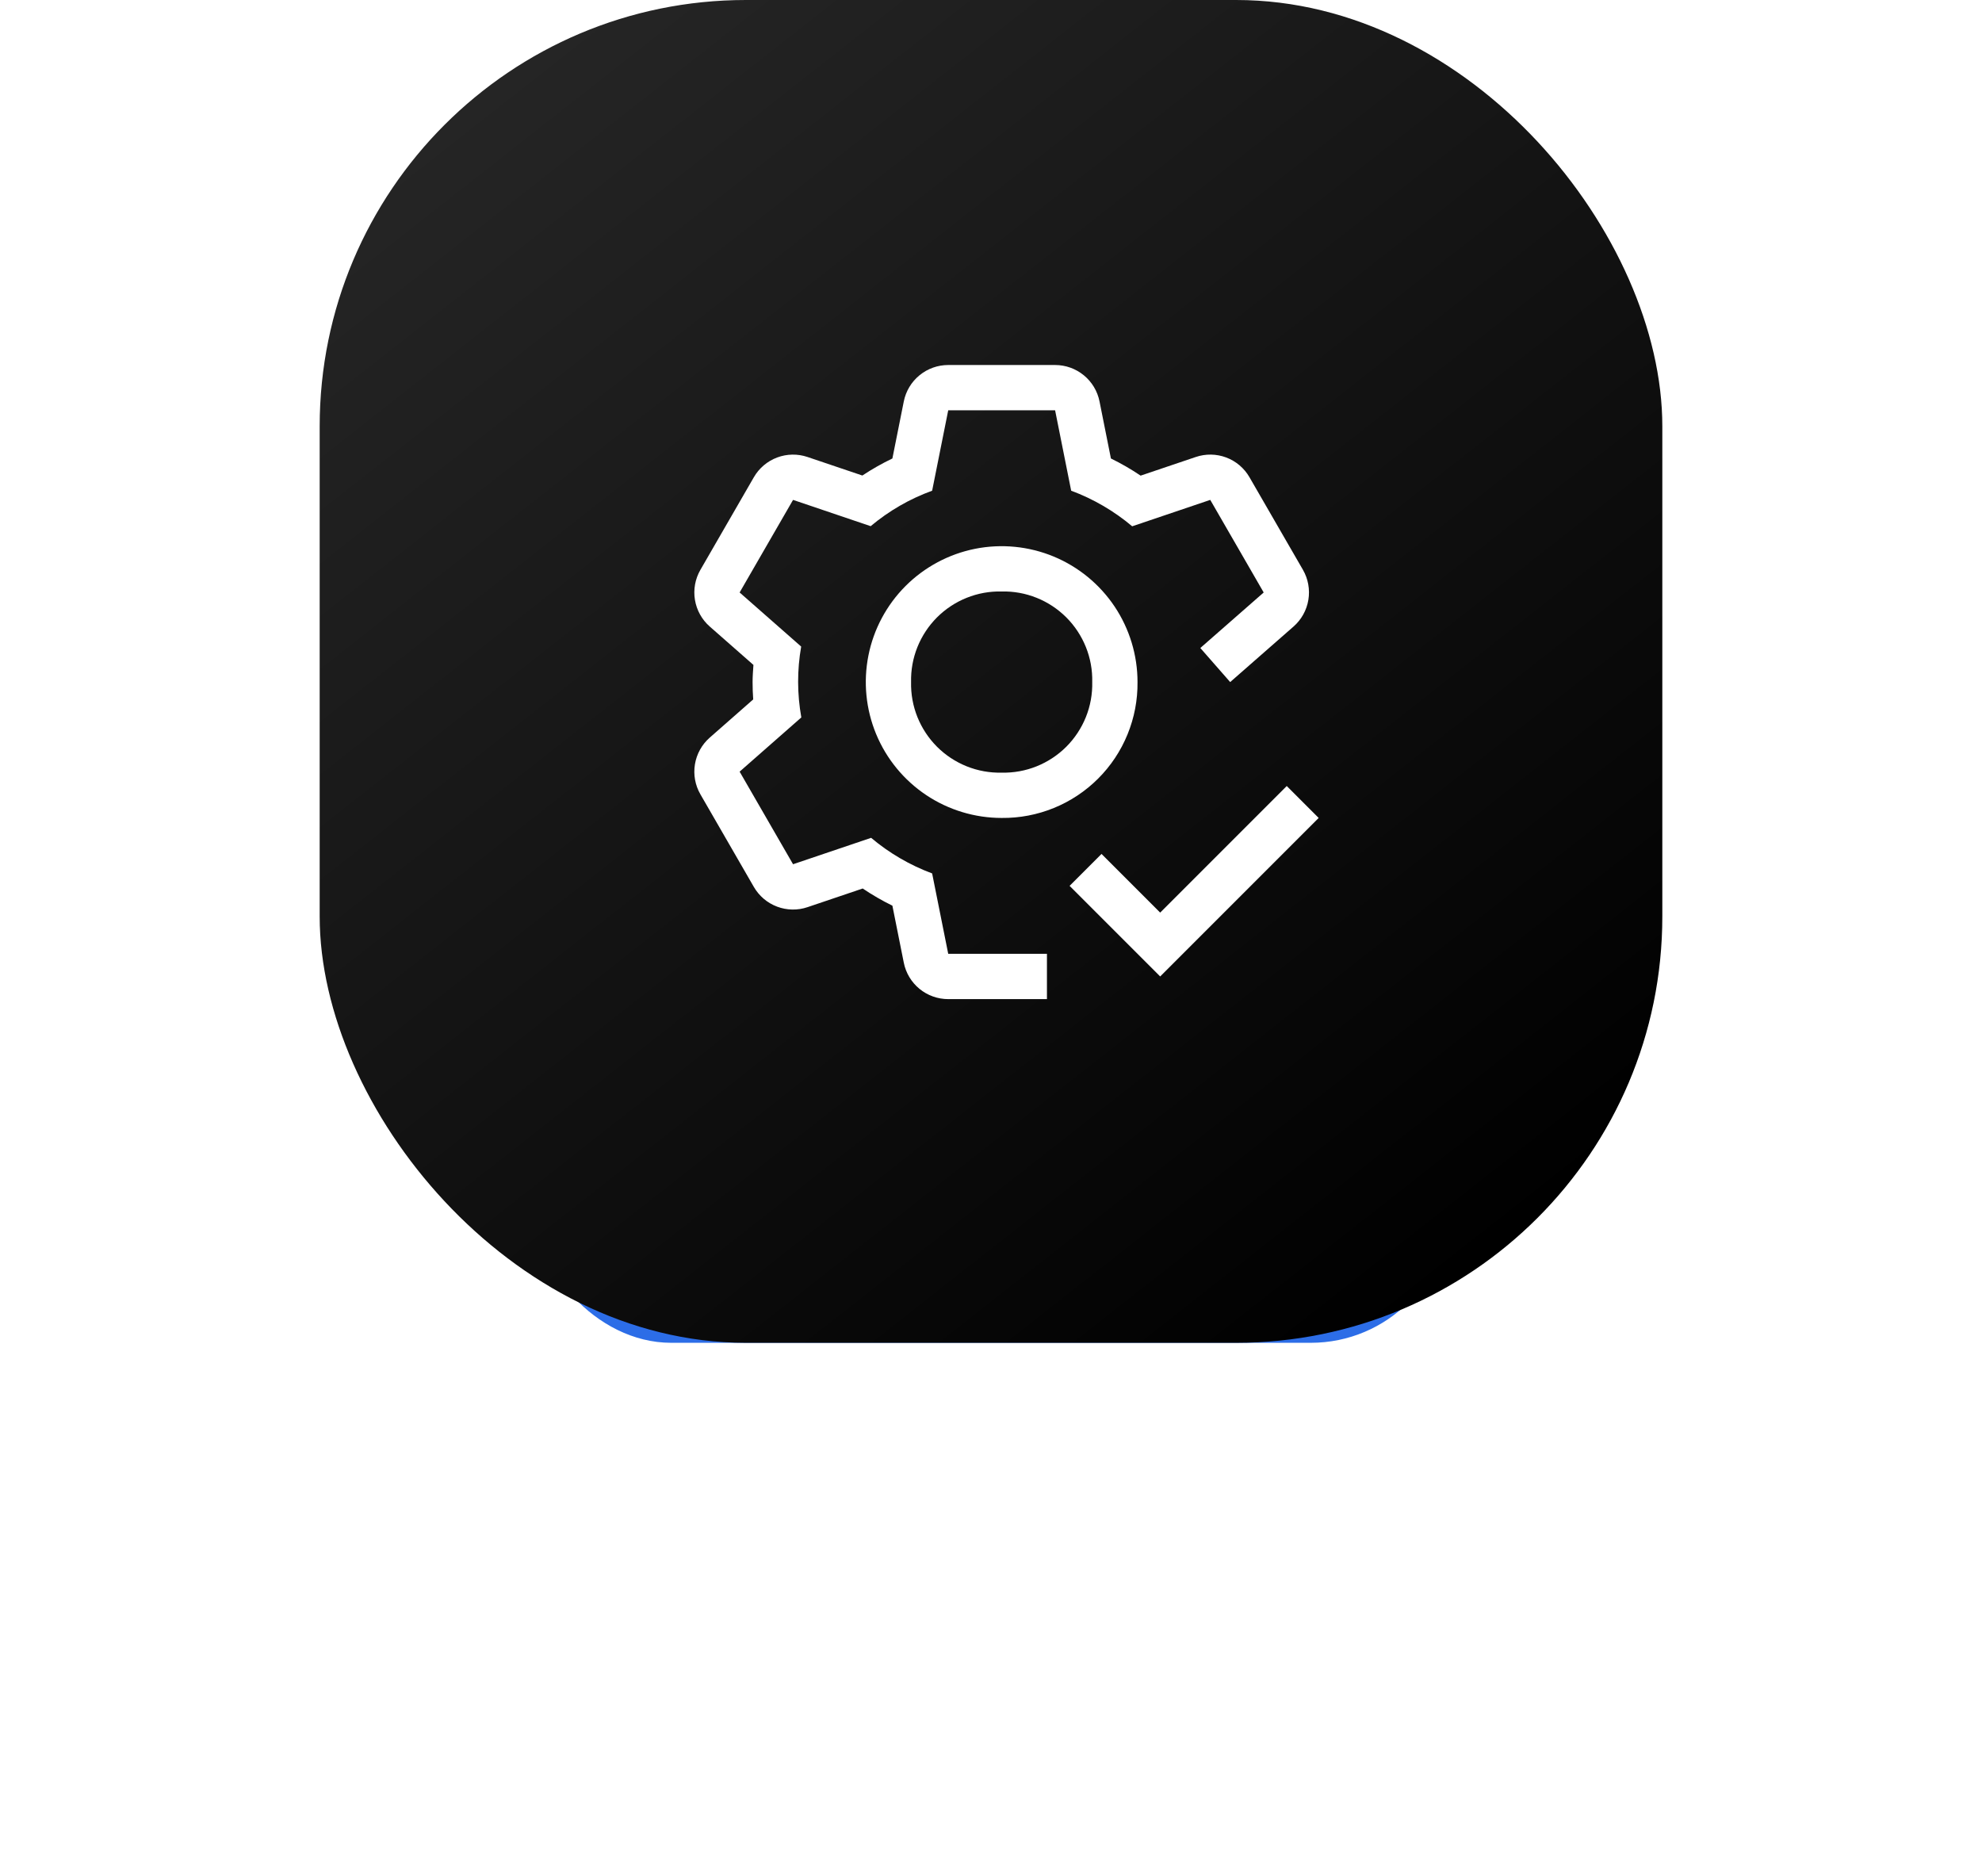 <svg width="93" height="88" viewBox="0 0 93 88" fill="none" xmlns="http://www.w3.org/2000/svg">
<g style="mix-blend-mode:screen" opacity="0.85" filter="url(#filter0_f_87_32)">
<rect x="25" y="50" width="43" height="13" rx="6.5" fill="#0754E3"/>
</g>
<rect x="15" width="63" height="63" rx="20" fill="url(#paint0_linear_87_32)"/>
<path d="M47 38.375C45.739 38.375 44.507 38.001 43.458 37.301C42.41 36.6 41.593 35.605 41.11 34.44C40.628 33.275 40.502 31.993 40.748 30.756C40.993 29.52 41.601 28.384 42.492 27.492C43.384 26.601 44.52 25.994 45.756 25.747C46.993 25.502 48.275 25.628 49.44 26.11C50.605 26.593 51.6 27.41 52.301 28.458C53.001 29.507 53.375 30.739 53.375 32C53.384 32.84 53.225 33.673 52.908 34.45C52.591 35.228 52.122 35.934 51.528 36.528C50.934 37.122 50.228 37.591 49.45 37.908C48.673 38.225 47.84 38.384 47 38.375ZM47 27.75C46.438 27.737 45.88 27.838 45.359 28.047C44.837 28.256 44.364 28.569 43.966 28.966C43.569 29.364 43.257 29.837 43.047 30.359C42.838 30.88 42.737 31.438 42.75 32C42.737 32.562 42.838 33.12 43.047 33.641C43.257 34.163 43.569 34.636 43.966 35.034C44.364 35.431 44.837 35.743 45.359 35.953C45.88 36.162 46.438 36.263 47 36.25C47.562 36.263 48.12 36.162 48.641 35.953C49.163 35.743 49.636 35.431 50.034 35.034C50.431 34.636 50.743 34.163 50.953 33.641C51.162 33.12 51.263 32.562 51.25 32C51.263 31.438 51.162 30.88 50.953 30.359C50.743 29.837 50.431 29.364 50.034 28.966C49.636 28.569 49.163 28.256 48.641 28.047C48.12 27.838 47.562 27.737 47 27.75Z" fill="white"/>
<path d="M61.137 26.734L58.629 22.391C58.384 21.965 57.998 21.637 57.538 21.464C57.078 21.291 56.572 21.283 56.107 21.441L53.521 22.315C53.075 22.015 52.609 21.746 52.127 21.51L51.592 18.834C51.496 18.352 51.236 17.918 50.855 17.607C50.475 17.295 49.999 17.125 49.508 17.125H44.493C44.001 17.125 43.525 17.295 43.145 17.607C42.765 17.918 42.504 18.352 42.408 18.834L41.873 21.51C41.386 21.744 40.914 22.011 40.464 22.31L37.892 21.441C37.427 21.283 36.922 21.292 36.462 21.465C36.003 21.638 35.617 21.965 35.372 22.391L32.865 26.734C32.619 27.16 32.528 27.657 32.608 28.142C32.687 28.626 32.932 29.068 33.301 29.393L35.353 31.196C35.335 31.463 35.313 31.729 35.313 32C35.313 32.274 35.323 32.545 35.342 32.814L33.302 34.607C32.933 34.931 32.688 35.373 32.608 35.858C32.528 36.343 32.618 36.84 32.864 37.266L35.371 41.609C35.616 42.035 36.002 42.363 36.462 42.536C36.922 42.71 37.428 42.718 37.893 42.56L40.48 41.685C40.925 41.985 41.391 42.255 41.873 42.491L42.408 45.166C42.504 45.648 42.765 46.082 43.145 46.394C43.525 46.705 44.001 46.875 44.493 46.875H49.125V44.75H44.493L43.738 40.978C42.695 40.59 41.726 40.025 40.875 39.308L37.212 40.547L34.705 36.203L37.6 33.659C37.402 32.56 37.4 31.435 37.593 30.335L34.705 27.797L37.212 23.453L40.853 24.686C41.711 23.967 42.687 23.404 43.738 23.022L44.493 19.25H49.508L50.262 23.022C51.306 23.41 52.274 23.975 53.125 24.692L56.788 23.453L59.295 27.797L56.322 30.402L57.723 32L60.698 29.393C61.067 29.069 61.312 28.627 61.392 28.142C61.472 27.657 61.382 27.16 61.137 26.734Z" fill="white"/>
<path d="M54.438 42.816L51.686 40.064L50.188 41.562L54.438 45.812L61.875 38.375L60.377 36.877L54.438 42.816Z" fill="white"/>
<defs>
<filter id="filter0_f_87_32" x="0.4" y="25.4" width="92.2" height="62.2" filterUnits="userSpaceOnUse" color-interpolation-filters="sRGB">
<feFlood flood-opacity="0" result="BackgroundImageFix"/>
<feBlend mode="normal" in="SourceGraphic" in2="BackgroundImageFix" result="shape"/>
<feGaussianBlur stdDeviation="12.3" result="effect1_foregroundBlur_87_32"/>
</filter>
<linearGradient id="paint0_linear_87_32" x1="-58" y1="-93" x2="64.5" y2="63" gradientUnits="userSpaceOnUse">
<stop stop-color="#666666"/>
<stop offset="1"/>
</linearGradient>
</defs>
</svg>

